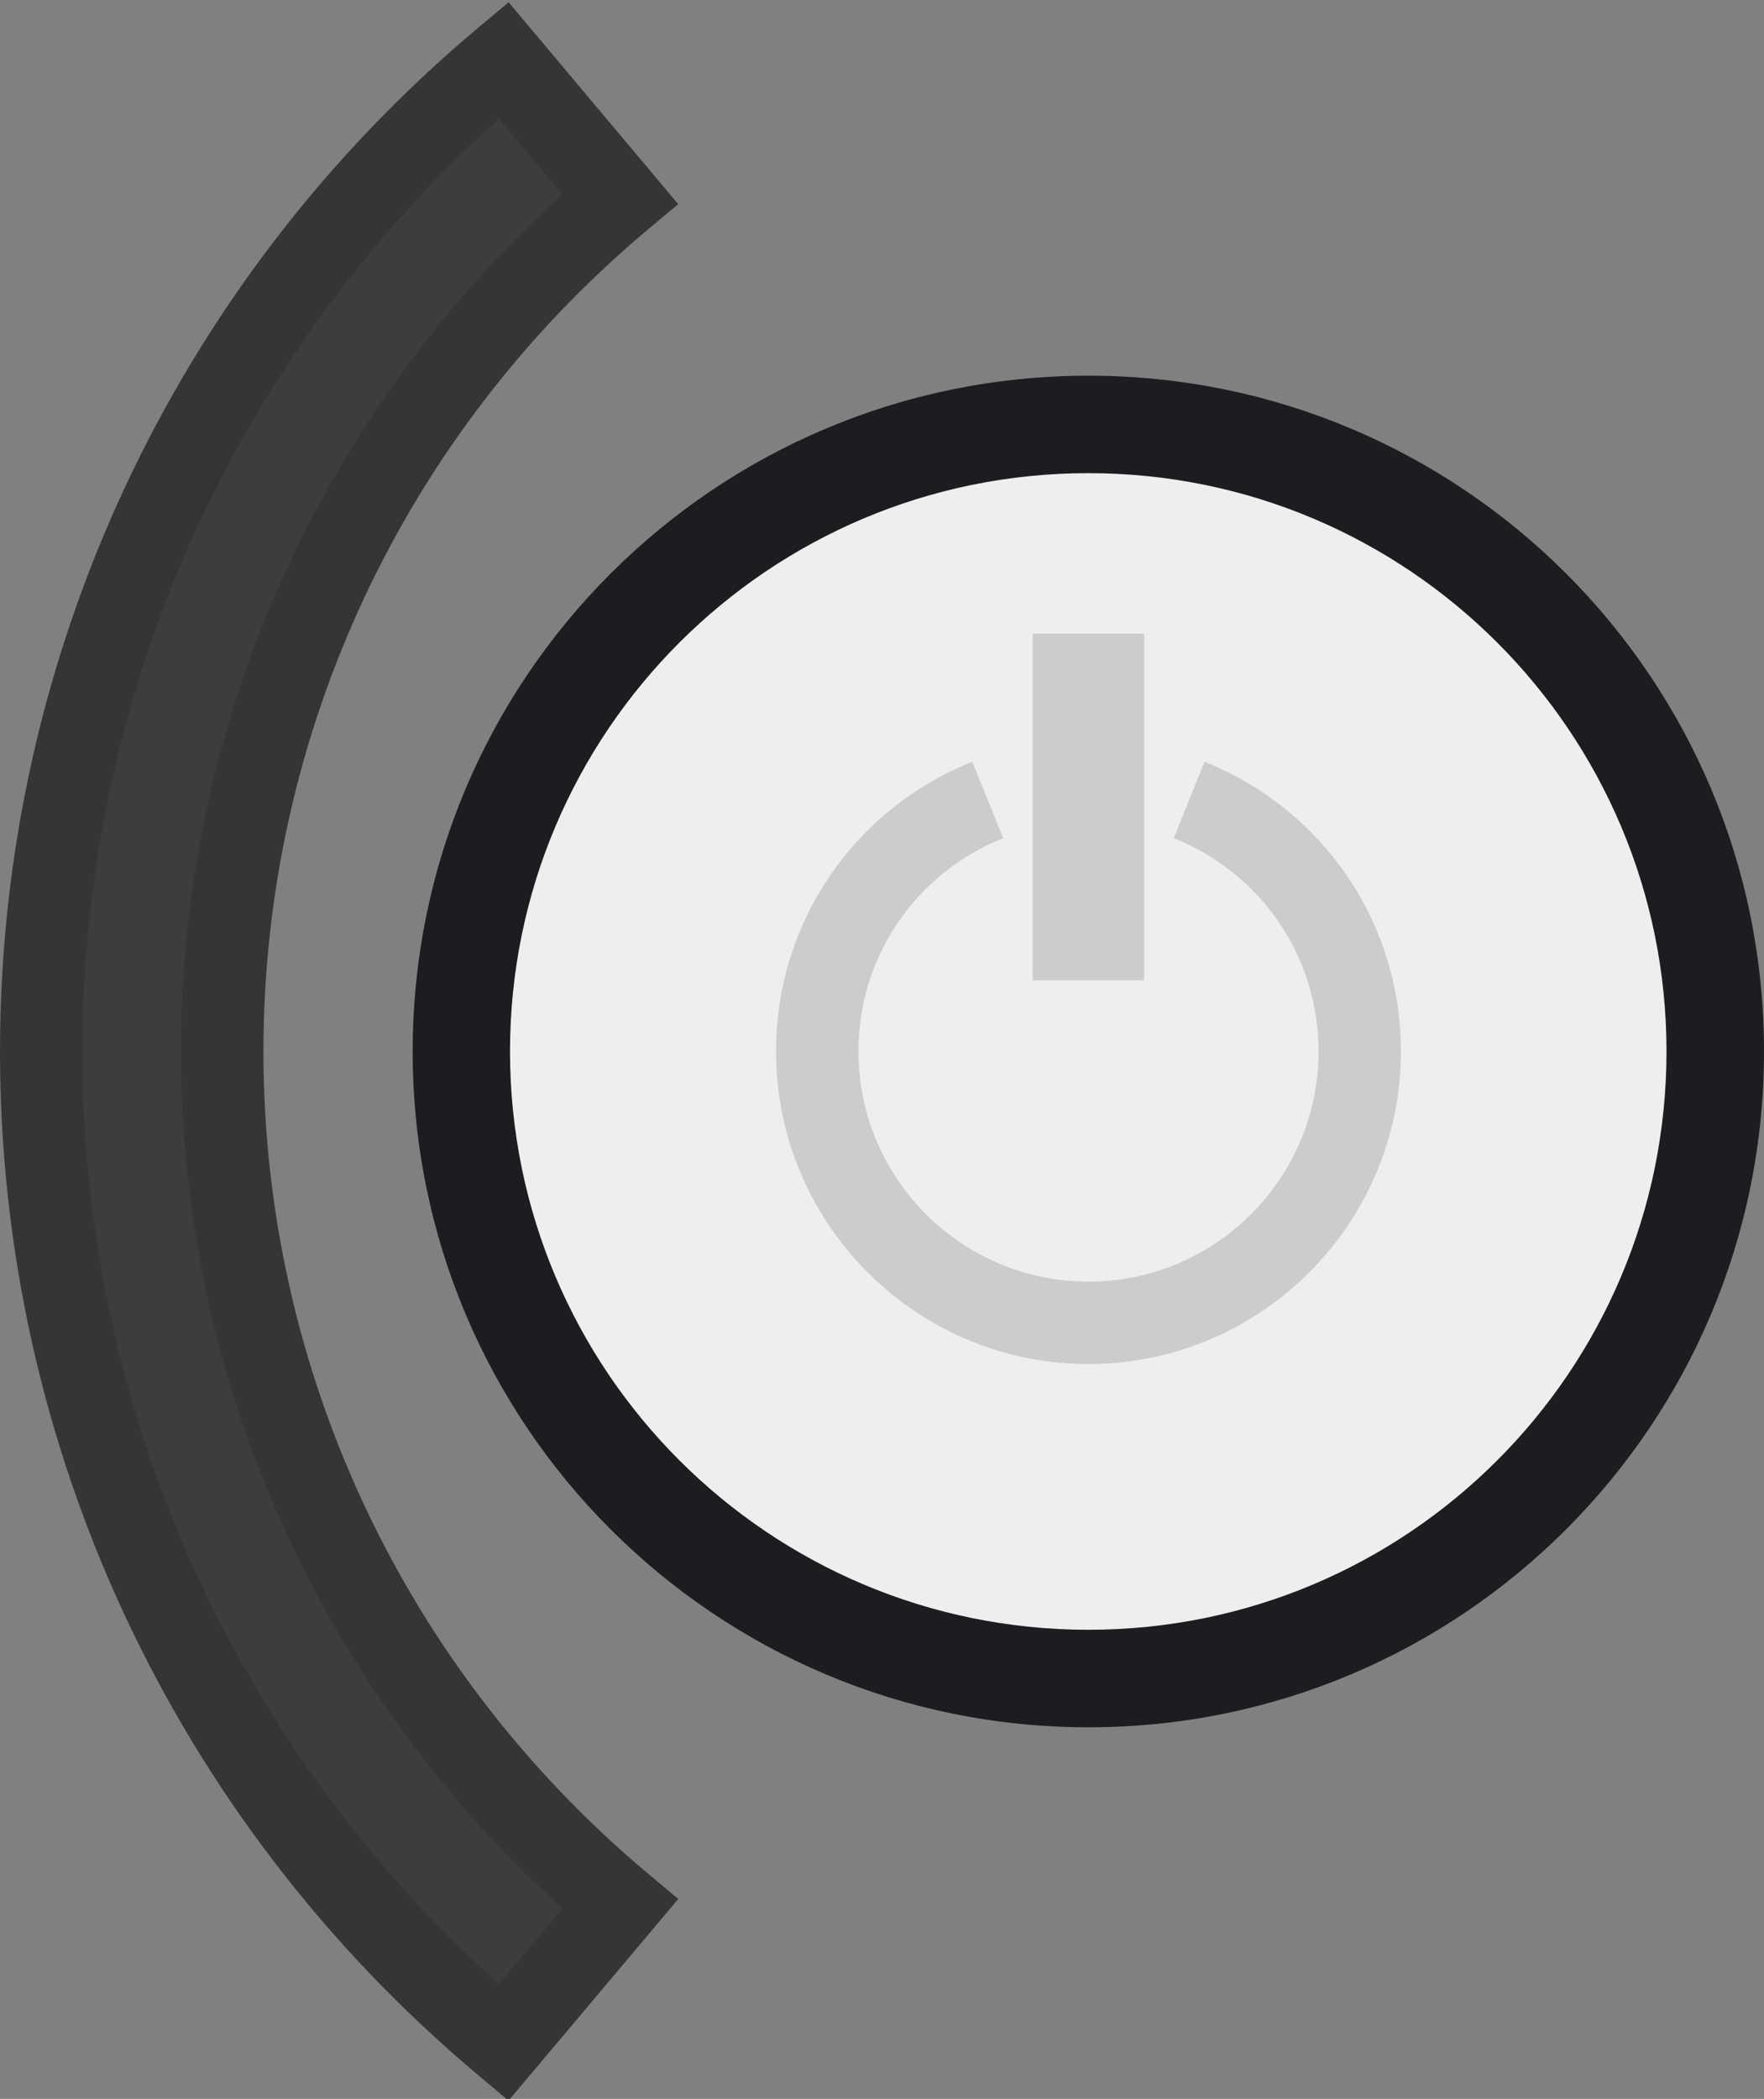 <?xml version="1.0" encoding="utf-8"?>
<!-- Generator: Adobe Illustrator 16.0.0, SVG Export Plug-In . SVG Version: 6.00 Build 0)  -->
<!DOCTYPE svg PUBLIC "-//W3C//DTD SVG 1.1//EN" "http://www.w3.org/Graphics/SVG/1.1/DTD/svg11.dtd">
<svg version="1.1" id="图层_1" xmlns="http://www.w3.org/2000/svg" xmlns:xlink="http://www.w3.org/1999/xlink" x="0px" y="0px"
	 width="21.42px" height="25.48px" viewBox="0 0 21.42 25.48" enable-background="new 0 0 21.42 25.48" xml:space="preserve">
<rect x="0" y="0" width="21.42" height="25.48" fill="#808080" stroke="none"/>
<g>
	<path fill="#1C1D20" d="M21.42,12.764c0,4.531-3.672,8.205-8.203,8.205c-4.533,0-8.206-3.674-8.206-8.205s3.673-8.203,8.206-8.203
		C17.748,4.561,21.42,8.232,21.42,12.764"/>
</g>
<g>
	<path fill="#EFEEEE" d="M20.236,12.764c0,3.879-3.143,7.021-7.02,7.021c-3.878,0-7.023-3.143-7.023-7.021
		c0-3.877,3.145-7.02,7.023-7.02C17.094,5.744,20.236,8.887,20.236,12.764"/>
</g>
<g>
	<path fill="#CBCCCD" d="M13.217,16.559c-2.092,0-3.794-1.702-3.794-3.795c0-1.556,0.936-2.937,2.384-3.517l0.374,0.928
		c-1.068,0.428-1.757,1.444-1.757,2.589c0,1.541,1.253,2.795,2.794,2.795c1.539,0,2.793-1.254,2.793-2.795
		c0-1.145-0.689-2.16-1.758-2.589l0.373-0.928c1.449,0.581,2.385,1.961,2.385,3.517C17.01,14.856,15.309,16.559,13.217,16.559z"/>
</g>
<g>
	<rect x="12.539" y="7.693" fill="#CBCCCD" width="1.354" height="4.207"/>
</g>
<g>
	<path fill="#3D3D3F" d="M6.115,24.797C2.546,21.799,0.5,17.412,0.5,12.764S2.546,3.73,6.115,0.73l1.416,1.686
		c-3.07,2.58-4.832,6.352-4.832,10.348c0,3.998,1.762,7.77,4.832,10.35L6.115,24.797z"/>
</g>
<g>
	<path fill="#353537" d="M6.175,25.501L5.793,25.18C2.112,22.087,0,17.562,0,12.764C0,7.968,2.112,3.442,5.793,0.348l0.383-0.321
		l2.059,2.451L7.852,2.799c-2.957,2.485-4.653,6.117-4.653,9.965c0,3.849,1.696,7.481,4.653,9.967l0.384,0.322L6.175,25.501z
		 M6.059,1.441C2.838,4.332,1,8.431,1,12.764c0,4.335,1.837,8.434,5.059,11.322l0.772-0.918c-2.95-2.662-4.633-6.426-4.633-10.404
		c0-3.978,1.683-7.74,4.633-10.402L6.059,1.441z"/>
</g>
</svg>
